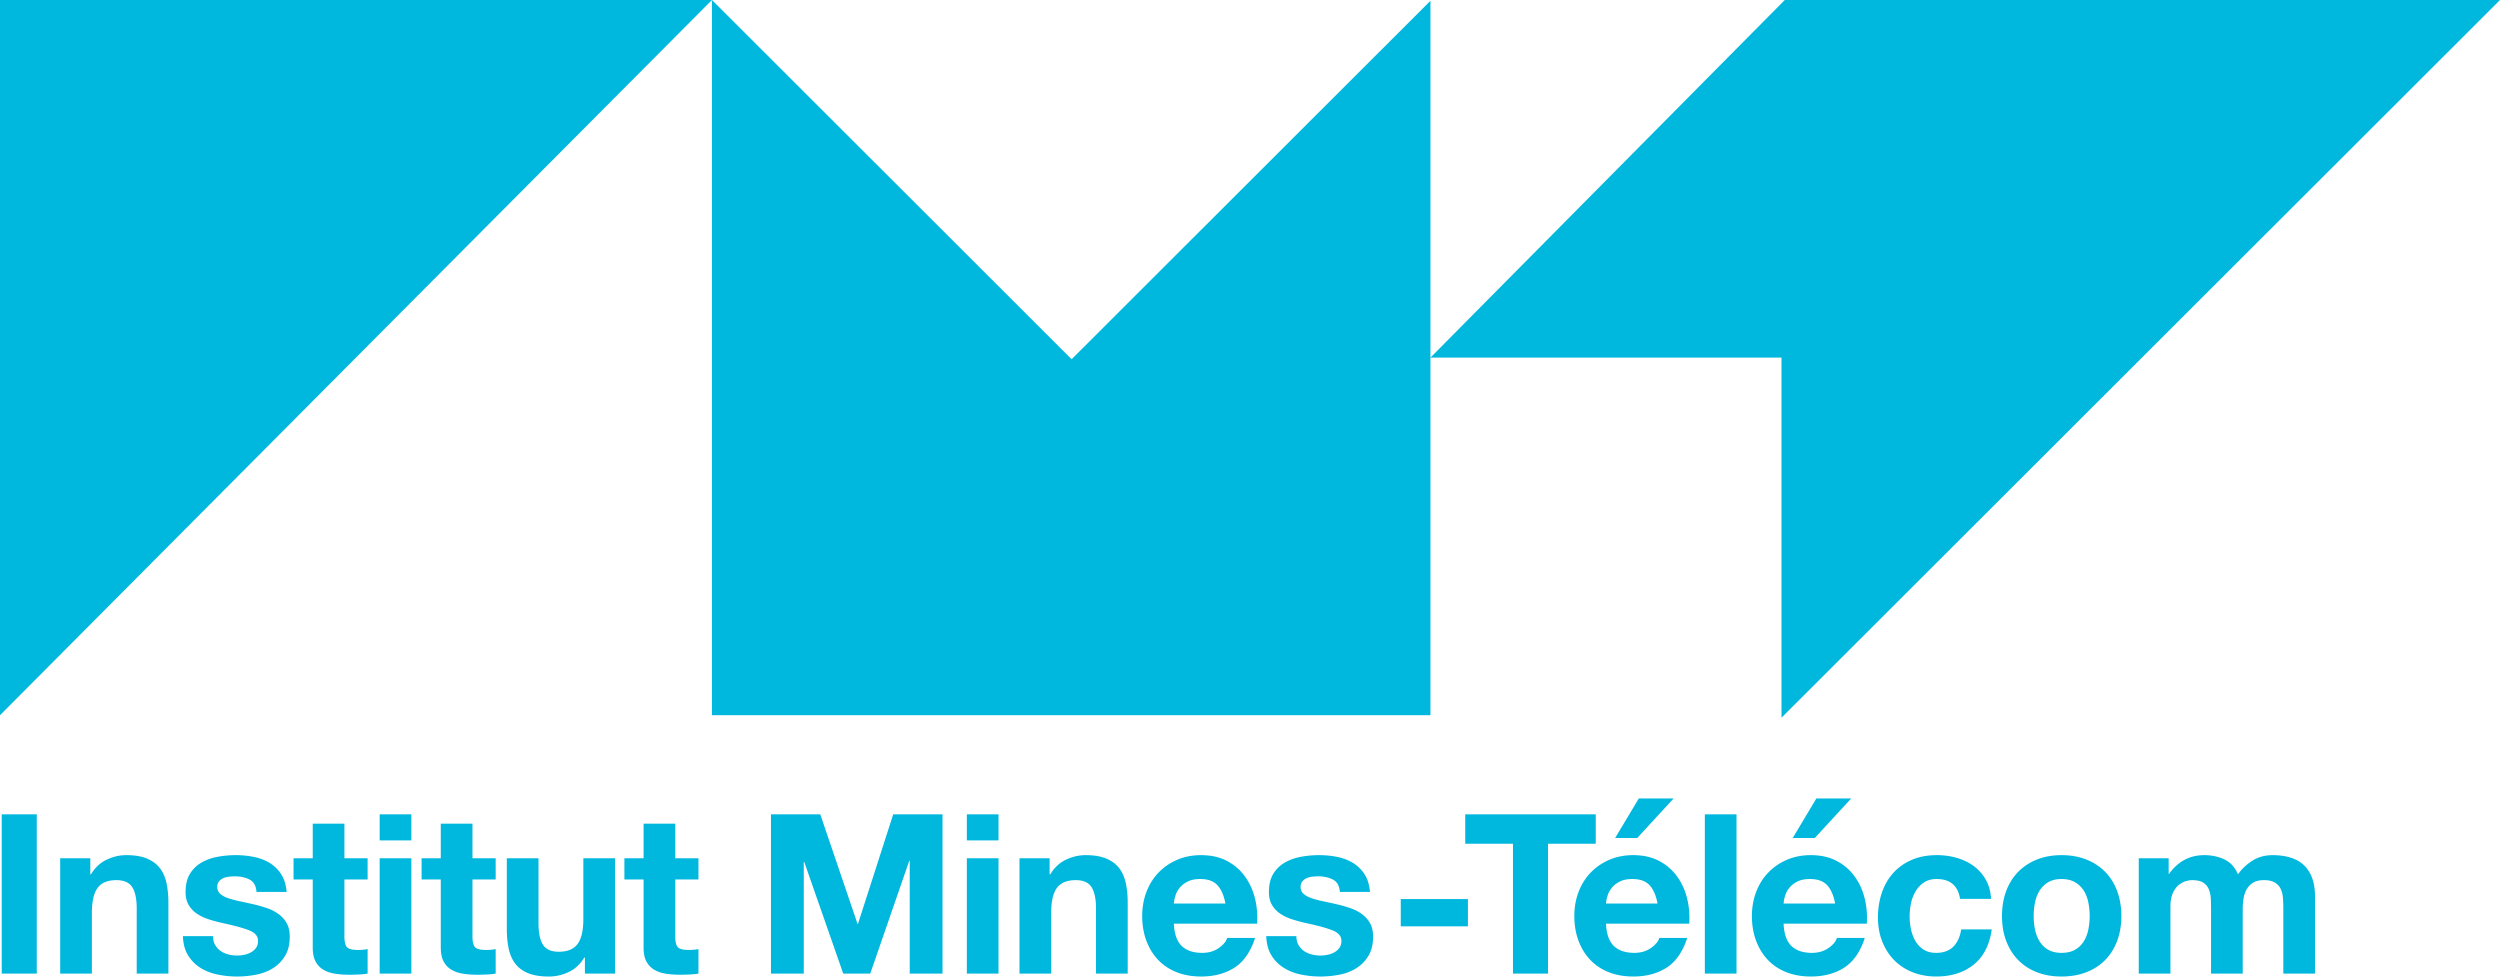 <svg xmlns="http://www.w3.org/2000/svg" viewBox="0 0 614.433 240"><path d="M446.034 205.95l8.938-9.705h-8.554l-5.812 9.705h5.428zm-280.074-3.51h-7.786v8.5h-4.715v5.209h4.715v16.723c0 1.426.238 2.577.713 3.455.474.877 1.124 1.554 1.946 2.028.823.476 1.773.795 2.851.96 1.078.164 2.221.246 3.427.246.768 0 1.554-.019 2.358-.054a18.56 18.56 0 0 0 2.194-.22v-6.031c-.366.074-.75.128-1.152.165-.403.036-.822.054-1.26.054-1.317 0-2.194-.22-2.633-.658-.439-.438-.658-1.315-.658-2.632V216.15h5.703v-5.21h-5.703v-8.498zm-22.59 23.36c0 2.888-.475 4.962-1.425 6.223-.95 1.261-2.486 1.892-4.606 1.892-1.864 0-3.162-.576-3.892-1.727-.733-1.152-1.097-2.897-1.097-5.237v-16.01h-7.787v17.436c0 1.755.156 3.354.467 4.798.31 1.444.85 2.668 1.617 3.673.768 1.006 1.818 1.782 3.153 2.33 1.334.549 3.043.823 5.127.823 1.645 0 3.253-.366 4.825-1.097 1.571-.73 2.851-1.919 3.838-3.563h.164v3.947h7.403V210.94h-7.786v14.859zm67.497 1.26h-.11l-9.157-26.921h-12.117v39.15h8.06v-27.471h.11l9.594 27.47h6.635l9.595-27.744h.11v27.744h8.061v-39.149H219.53l-8.663 26.922zm191.522-21.11l8.938-9.704h-8.554l-5.812 9.705h5.428zm-317.741-3.508h-7.786v8.499h-4.716v5.209h4.716v16.723c0 1.426.237 2.577.712 3.455s1.125 1.554 1.947 2.028c.823.476 1.772.795 2.851.96 1.078.164 2.22.246 3.427.246.768 0 1.554-.019 2.358-.054.804-.037 1.535-.11 2.194-.22v-6.031c-.367.074-.75.128-1.152.165-.403.036-.823.054-1.261.054-1.316 0-2.193-.22-2.633-.658-.438-.438-.657-1.315-.657-2.632V216.15h5.703v-5.21h-5.703v-8.498zM39.304 213.38c-.768-1.006-1.82-1.791-3.153-2.358-1.335-.567-3.044-.85-5.127-.85-1.645 0-3.254.375-4.825 1.124-1.572.75-2.851 1.947-3.839 3.592h-.164v-3.948h-7.402v28.347h7.786v-14.86c0-2.886.475-4.961 1.425-6.222s2.486-1.892 4.606-1.892c1.865 0 3.162.576 3.893 1.727.73 1.152 1.097 2.898 1.097 5.237v16.01h7.786v-17.436c0-1.754-.156-3.353-.466-4.798-.31-1.443-.85-2.668-1.617-3.673zm198.32 25.907h7.786V210.94h-7.785v28.347zM116.12 202.441h-7.787v8.499h-4.715v5.209h4.715v16.723c0 1.426.238 2.577.713 3.455s1.125 1.554 1.947 2.028c.822.476 1.772.795 2.851.96 1.078.164 2.22.246 3.427.246.768 0 1.554-.019 2.358-.054.804-.037 1.535-.11 2.193-.22v-6.031c-.366.074-.75.128-1.152.165-.402.036-.822.054-1.26.054-1.316 0-2.193-.22-2.633-.658-.438-.438-.657-1.315-.657-2.632V216.15h5.702v-5.21h-5.702v-8.498zm-22.81 36.846h7.786V210.94h-7.785v28.347zm0-32.734h7.786v-6.415h-7.785v6.415zM.429 239.287h8.609v-39.149H.428v39.15zm67.99-14.667a10.953 10.953 0 0 0-2.879-1.453 33.194 33.194 0 0 0-3.318-.932 134.503 134.503 0 0 0-3.234-.713 25.18 25.18 0 0 1-2.824-.74c-.822-.274-1.49-.63-2.001-1.07-.513-.438-.768-1.004-.768-1.699 0-.584.146-1.05.439-1.399a2.882 2.882 0 0 1 1.07-.794 4.736 4.736 0 0 1 1.397-.357c.512-.054.987-.082 1.426-.082 1.388 0 2.595.265 3.618.795 1.023.53 1.59 1.545 1.7 3.043h7.402c-.146-1.754-.594-3.208-1.343-4.359a8.88 8.88 0 0 0-2.824-2.769c-1.133-.694-2.422-1.187-3.865-1.48a22.48 22.48 0 0 0-4.47-.439 24.34 24.34 0 0 0-4.495.411c-1.463.274-2.779.75-3.948 1.426a7.884 7.884 0 0 0-2.824 2.769c-.712 1.17-1.069 2.668-1.069 4.496 0 1.243.255 2.294.768 3.153a6.65 6.65 0 0 0 2.028 2.138c.84.567 1.8 1.024 2.88 1.37 1.077.349 2.183.65 3.317.906 2.777.585 4.942 1.17 6.497 1.754 1.553.586 2.33 1.463 2.33 2.632 0 .695-.165 1.27-.493 1.727-.33.458-.74.823-1.234 1.097a5.858 5.858 0 0 1-1.645.603 8.273 8.273 0 0 1-1.727.192 8.85 8.85 0 0 1-2.221-.274c-.713-.183-1.344-.466-1.892-.85s-.996-.878-1.343-1.48c-.348-.603-.52-1.325-.52-2.166H44.95c.073 1.9.502 3.482 1.289 4.743.785 1.26 1.79 2.275 3.015 3.043s2.623 1.316 4.195 1.645 3.18.493 4.825.493c1.608 0 3.188-.156 4.743-.466 1.553-.31 2.933-.85 4.14-1.618a8.996 8.996 0 0 0 2.933-3.043c.75-1.26 1.124-2.823 1.124-4.688 0-1.316-.256-2.42-.768-3.317a7.036 7.036 0 0 0-2.028-2.248zm350.585 14.667h7.785v-39.149h-7.785v39.15zm36.763-23.96c-1.15-1.572-2.623-2.825-4.413-3.757-1.792-.932-3.893-1.398-6.306-1.398-2.157 0-4.122.384-5.894 1.151-1.773.768-3.3 1.82-4.58 3.153-1.279 1.335-2.265 2.916-2.96 4.743-.694 1.828-1.042 3.802-1.042 5.922 0 2.193.338 4.204 1.015 6.031.676 1.829 1.636 3.4 2.878 4.716 1.243 1.316 2.76 2.33 4.552 3.043 1.79.713 3.8 1.069 6.03 1.069 3.218 0 5.959-.73 8.226-2.193 2.266-1.462 3.947-3.893 5.044-7.293h-6.854c-.256.878-.951 1.71-2.083 2.495-1.133.787-2.486 1.179-4.058 1.179-2.193 0-3.875-.566-5.044-1.7-1.17-1.132-1.81-2.96-1.92-5.483h20.453c.146-2.193-.037-4.295-.549-6.305s-1.343-3.802-2.495-5.374zm-17.408 6.743c.036-.548.155-1.17.356-1.864a5.71 5.71 0 0 1 1.042-1.974c.493-.621 1.151-1.142 1.973-1.562.823-.42 1.856-.631 3.099-.631 1.9 0 3.317.512 4.25 1.535.931 1.024 1.58 2.523 1.946 4.496h-12.666zm-26.236-6.744c-1.152-1.571-2.623-2.824-4.414-3.756-1.792-.932-3.893-1.398-6.306-1.398-2.157 0-4.121.384-5.894 1.151-1.773.768-3.3 1.82-4.579 3.153-1.28 1.335-2.266 2.916-2.96 4.743-.695 1.828-1.043 3.802-1.043 5.922 0 2.193.338 4.204 1.015 6.031.676 1.829 1.636 3.4 2.879 4.716 1.242 1.316 2.76 2.33 4.551 3.043 1.79.713 3.801 1.069 6.031 1.069 3.217 0 5.958-.73 8.225-2.193 2.266-1.462 3.947-3.893 5.044-7.293h-6.854c-.256.878-.95 1.71-2.083 2.495-1.133.787-2.486 1.179-4.058 1.179-2.193 0-3.875-.566-5.044-1.7-1.17-1.132-1.81-2.96-1.92-5.483h20.453c.146-2.193-.037-4.295-.549-6.305s-1.342-3.802-2.494-5.374zm-17.41 6.744c.037-.548.156-1.17.357-1.864.2-.694.548-1.352 1.042-1.974.493-.621 1.151-1.142 1.974-1.562.822-.42 1.855-.631 3.098-.631 1.9 0 3.317.512 4.25 1.535.932 1.024 1.58 2.523 1.946 4.496h-12.666zm-2.52-21.932h-32.077v7.237h11.733v31.912h8.61v-31.912h11.733v-7.237zm-154.567 6.415h7.785v-6.415h-7.785v6.415zm279.744 7.704c-1.28-1.297-2.824-2.303-4.633-3.016-1.81-.713-3.83-1.069-6.059-1.069-2.23 0-4.241.356-6.032 1.069-1.791.713-3.326 1.719-4.606 3.016-1.28 1.298-2.267 2.87-2.96 4.715-.695 1.847-1.042 3.903-1.042 6.169 0 2.267.347 4.314 1.042 6.14.693 1.83 1.68 3.392 2.96 4.69 1.28 1.297 2.815 2.293 4.606 2.987 1.79.694 3.802 1.042 6.032 1.042s4.25-.348 6.059-1.042c1.81-.694 3.353-1.69 4.633-2.988 1.279-1.297 2.266-2.86 2.96-4.688.694-1.827 1.043-3.874 1.043-6.141 0-2.266-.349-4.322-1.042-6.169-.695-1.845-1.682-3.417-2.961-4.715zm-4.112 14.201c-.22 1.079-.595 2.048-1.125 2.906a5.915 5.915 0 0 1-2.138 2.057c-.896.512-2.001.767-3.317.767s-2.413-.255-3.29-.767a5.975 5.975 0 0 1-2.111-2.057c-.53-.858-.905-1.827-1.124-2.906a16.566 16.566 0 0 1-.329-3.317c0-1.133.11-2.248.33-3.345.218-1.096.593-2.064 1.123-2.906a6.312 6.312 0 0 1 2.111-2.056c.877-.53 1.974-.795 3.29-.795s2.42.266 3.317.795a6.242 6.242 0 0 1 2.138 2.056c.53.842.905 1.81 1.125 2.906a17.044 17.044 0 0 1 0 6.662zm-33.146 4.167c-1.006 1.042-2.44 1.563-4.304 1.563-1.207 0-2.23-.274-3.07-.823a6.14 6.14 0 0 1-2.002-2.11 9.664 9.664 0 0 1-1.069-2.88 15.33 15.33 0 0 1-.329-3.125c0-1.06.11-2.128.33-3.207a9.476 9.476 0 0 1 1.123-2.961 6.748 6.748 0 0 1 2.056-2.193c.841-.567 1.883-.85 3.125-.85 3.327 0 5.246 1.627 5.758 4.88h7.621c-.11-1.828-.548-3.408-1.316-4.743a10.724 10.724 0 0 0-2.988-3.345c-1.225-.895-2.614-1.562-4.167-2.001a17.774 17.774 0 0 0-4.852-.658c-2.304 0-4.351.384-6.142 1.151-1.791.768-3.309 1.837-4.55 3.208-1.244 1.37-2.186 2.998-2.824 4.88-.64 1.883-.96 3.92-.96 6.114 0 2.12.347 4.067 1.042 5.84.693 1.773 1.663 3.298 2.906 4.578 1.242 1.28 2.75 2.275 4.523 2.988 1.773.713 3.72 1.069 5.84 1.069 3.765 0 6.854-.987 9.267-2.96 2.412-1.975 3.874-4.844 4.386-8.61h-7.512c-.256 1.755-.886 3.153-1.892 4.195zm85.947-20.15c-.913-.804-2.01-1.389-3.289-1.755-1.28-.365-2.67-.548-4.168-.548-1.973 0-3.683.475-5.126 1.426-1.444.95-2.587 2.047-3.427 3.29-.768-1.755-1.892-2.98-3.372-3.674-1.481-.694-3.117-1.042-4.908-1.042-1.864 0-3.518.403-4.962 1.206-1.445.805-2.678 1.938-3.7 3.4h-.111v-3.838h-7.347v28.347h7.786v-16.449c0-1.389.2-2.513.603-3.372.402-.859.886-1.516 1.453-1.974.567-.457 1.152-.768 1.755-.932.603-.165 1.086-.247 1.453-.247 1.242 0 2.183.21 2.823.63.64.421 1.097.979 1.371 1.673a7.02 7.02 0 0 1 .467 2.275c.035.823.054 1.655.054 2.495v15.901h7.786v-15.791c0-.877.064-1.745.192-2.605.128-.858.384-1.626.768-2.302a4.566 4.566 0 0 1 1.59-1.645c.675-.42 1.563-.631 2.66-.631 1.096 0 1.964.183 2.604.548.639.366 1.124.86 1.453 1.48.329.623.529 1.354.603 2.194.072.842.11 1.736.11 2.687v16.065h7.786v-18.971c0-1.828-.256-3.39-.768-4.688-.513-1.297-1.225-2.349-2.139-3.153zm-221.79 15.188h16.505v-6.69h-16.505v6.69zm-38.353-12.337c-1.151-1.571-2.623-2.824-4.414-3.756-1.791-.932-3.893-1.398-6.306-1.398-2.156 0-4.121.384-5.894 1.151-1.773.768-3.299 1.82-4.578 3.153-1.28 1.335-2.267 2.916-2.961 4.743-.695 1.828-1.042 3.802-1.042 5.922 0 2.193.338 4.204 1.015 6.031.676 1.829 1.635 3.4 2.878 4.716 1.243 1.316 2.76 2.33 4.551 3.043 1.791.713 3.801 1.069 6.031 1.069 3.217 0 5.958-.73 8.225-2.193 2.267-1.462 3.948-3.893 5.045-7.293h-6.854c-.256.878-.951 1.71-2.084 2.495-1.133.787-2.486 1.179-4.057 1.179-2.193 0-3.875-.566-5.045-1.7-1.17-1.132-1.81-2.96-1.919-5.483h20.452c.146-2.193-.037-4.295-.548-6.305-.512-2.01-1.343-3.802-2.495-5.374zm-17.409 6.744c.036-.548.155-1.17.357-1.864.2-.694.548-1.352 1.042-1.974.493-.621 1.15-1.142 1.973-1.562.823-.42 1.855-.631 3.099-.631 1.9 0 3.316.512 4.249 1.535.932 1.024 1.58 2.523 1.946 4.496h-12.666zm-13.432-8.69c-.768-1.006-1.82-1.791-3.153-2.358-1.335-.567-3.043-.85-5.127-.85-1.645 0-3.254.375-4.825 1.124-1.572.75-2.851 1.947-3.838 3.592h-.165v-3.948h-7.402v28.347h7.786v-14.86c0-2.886.475-4.961 1.425-6.222s2.486-1.892 4.606-1.892c1.865 0 3.162.576 3.893 1.727.731 1.152 1.097 2.898 1.097 5.237v16.01h7.787v-17.436c0-1.754-.156-3.353-.467-4.798-.31-1.443-.85-2.668-1.617-3.673zm59.6 11.24a10.953 10.953 0 0 0-2.879-1.453 33.195 33.195 0 0 0-3.317-.932 134.508 134.508 0 0 0-3.235-.713 25.238 25.238 0 0 1-2.824-.74c-.822-.274-1.49-.63-2-1.07-.513-.438-.769-1.004-.769-1.699 0-.584.146-1.05.439-1.399a2.882 2.882 0 0 1 1.07-.794 4.736 4.736 0 0 1 1.397-.357c.512-.054.987-.082 1.426-.082 1.388 0 2.595.265 3.618.795 1.023.53 1.591 1.545 1.7 3.043h7.402c-.146-1.754-.594-3.208-1.343-4.359a8.88 8.88 0 0 0-2.824-2.769c-1.133-.694-2.422-1.187-3.865-1.48-1.444-.293-2.933-.439-4.469-.439s-3.035.137-4.496.411c-1.463.274-2.778.75-3.948 1.426a7.884 7.884 0 0 0-2.824 2.769c-.712 1.17-1.069 2.668-1.069 4.496 0 1.243.255 2.294.768 3.153a6.65 6.65 0 0 0 2.028 2.138c.84.567 1.8 1.024 2.88 1.37 1.077.349 2.183.65 3.317.906 2.777.585 4.943 1.17 6.497 1.754 1.553.586 2.33 1.463 2.33 2.632 0 .695-.165 1.27-.493 1.727-.33.458-.74.823-1.234 1.097a5.858 5.858 0 0 1-1.645.603 8.273 8.273 0 0 1-1.727.192c-.767 0-1.508-.09-2.221-.274-.713-.183-1.343-.466-1.892-.85s-.996-.878-1.343-1.48c-.348-.603-.52-1.325-.52-2.166h-7.403c.073 1.9.502 3.482 1.289 4.743a9.4 9.4 0 0 0 3.015 3.043c1.224.767 2.623 1.316 4.195 1.645s3.18.493 4.825.493c1.608 0 3.189-.156 4.743-.466 1.554-.31 2.933-.85 4.14-1.618a8.996 8.996 0 0 0 2.934-3.043c.748-1.26 1.123-2.823 1.123-4.688 0-1.316-.256-2.42-.768-3.317a7.036 7.036 0 0 0-2.028-2.248zM0 175.783L174.976 0H0v175.783zm351.565 0V.2l-88.193 88.094L174.976 0v175.783h176.59zm86.28.604L614.432 0H438.651l-87.086 87.891h86.28v88.496z" fill="#00b7de"/></svg>